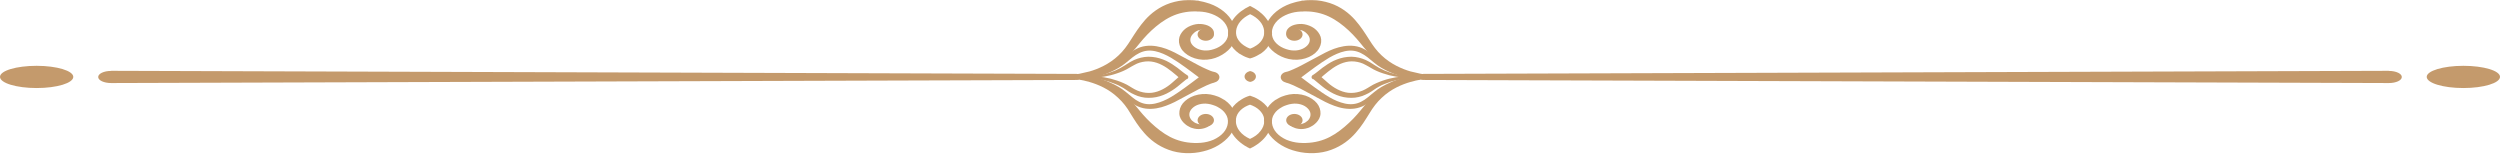 <svg width="200" height="13" viewBox="0 0 200 13" fill="none" xmlns="http://www.w3.org/2000/svg">
<g clip-path="url(#clip0_89_873)">
<path d="M100 11.882C99.407 11.606 98.924 11.197 98.615 10.741C98.207 10.123 98.12 9.372 98.504 8.736C98.689 8.422 98.998 8.146 99.332 7.947C99.53 7.823 99.753 7.719 100 7.652C100.248 7.728 100.47 7.823 100.668 7.947C101.002 8.146 101.312 8.412 101.497 8.736C101.881 9.372 101.794 10.123 101.386 10.741C101.089 11.197 100.594 11.606 100 11.882ZM100 8.374C99.939 8.393 99.864 8.422 99.802 8.45C99.518 8.574 99.283 8.745 99.11 8.964C98.763 9.401 98.788 10.019 99.172 10.494C99.37 10.751 99.666 10.96 100 11.112C100.334 10.96 100.631 10.76 100.829 10.494C101.225 10.019 101.25 9.391 100.891 8.964C100.718 8.745 100.483 8.574 100.198 8.45C100.136 8.422 100.062 8.393 100 8.374Z" fill="#C49A6C"/>
<path d="M100 1.141C99.703 1.283 99.443 1.464 99.246 1.692C98.837 2.148 98.763 2.766 99.072 3.203C99.221 3.422 99.431 3.602 99.678 3.735L99.728 3.764C99.728 3.764 99.753 3.783 99.765 3.783L99.889 3.84C99.889 3.84 99.975 3.869 100.012 3.888C100.05 3.869 100.087 3.859 100.136 3.84L100.26 3.783C100.26 3.783 100.309 3.754 100.297 3.764L100.346 3.735C100.594 3.602 100.816 3.422 100.953 3.203C101.249 2.766 101.188 2.148 100.779 1.692C100.581 1.464 100.322 1.283 100.025 1.141H100ZM100 4.676C99.876 4.638 99.753 4.6 99.641 4.553C99.542 4.515 99.443 4.458 99.357 4.41L99.246 4.344L99.171 4.306L99.109 4.268C98.788 4.04 98.528 3.745 98.38 3.422C98.095 2.756 98.268 2.025 98.726 1.445C99.035 1.055 99.468 0.722 100 0.475C100.532 0.722 100.965 1.055 101.274 1.445C101.744 2.025 101.917 2.756 101.621 3.422C101.472 3.745 101.212 4.049 100.891 4.268L100.829 4.306L100.755 4.344L100.643 4.41C100.557 4.458 100.458 4.515 100.359 4.553C100.247 4.6 100.124 4.648 100 4.676Z" fill="#C49A6C"/>
<path d="M100 6.549C99.691 6.492 99.506 6.254 99.58 6.016C99.629 5.874 99.765 5.76 99.926 5.712L99.976 5.693H100.013H100.05L100.112 5.712C100.285 5.76 100.409 5.874 100.458 6.016C100.532 6.254 100.347 6.492 100.038 6.549C100.038 6.549 100.037 6.549 100.025 6.549H100Z" fill="#C49A6C"/>
<path d="M86.108 5.941C86.108 5.941 86.207 5.922 86.392 5.893C86.578 5.855 86.838 5.798 87.172 5.713C87.506 5.618 87.889 5.475 88.297 5.266C88.706 5.057 89.114 4.781 89.485 4.43C89.868 4.078 90.178 3.65 90.487 3.156C90.809 2.652 91.143 2.12 91.613 1.588C92.083 1.065 92.738 0.542 93.617 0.247C94.062 0.105 94.544 0.01 95.027 0.01C95.262 0.01 95.509 0.01 95.744 0.048H95.856L95.93 0.076L96.078 0.105C96.202 0.133 96.326 0.152 96.437 0.19C97.352 0.428 98.095 0.951 98.503 1.578C98.911 2.196 98.998 2.947 98.614 3.584C98.429 3.897 98.119 4.173 97.785 4.373C97.439 4.582 97.031 4.734 96.573 4.772C95.658 4.857 94.779 4.42 94.47 3.84C94.309 3.555 94.272 3.232 94.359 2.947C94.458 2.662 94.643 2.434 94.878 2.262C95.101 2.101 95.398 1.987 95.67 1.939C95.942 1.892 96.202 1.92 96.425 1.977C96.87 2.091 97.08 2.367 97.105 2.548C97.13 2.728 97.068 2.814 97.068 2.814C97.068 2.842 97.018 2.871 96.981 2.861C96.932 2.861 96.907 2.823 96.919 2.795C96.919 2.795 96.919 2.776 96.919 2.738C96.919 2.7 96.895 2.652 96.858 2.605C96.783 2.5 96.598 2.377 96.313 2.367C96.029 2.348 95.695 2.443 95.472 2.681C95.225 2.909 95.138 3.232 95.336 3.527C95.534 3.821 95.992 4.059 96.511 4.04C96.771 4.04 97.055 3.964 97.328 3.85C97.612 3.726 97.847 3.555 98.02 3.337C98.367 2.899 98.342 2.281 97.959 1.806C97.575 1.321 96.882 1.017 96.19 0.941C96.103 0.932 96.029 0.932 95.942 0.922H95.781L95.707 0.913C95.72 0.913 95.67 0.913 95.658 0.913C95.472 0.913 95.299 0.913 95.126 0.932C94.779 0.97 94.458 1.036 94.149 1.141C93.53 1.35 92.973 1.711 92.479 2.12C91.984 2.529 91.551 2.994 91.18 3.451C90.809 3.916 90.413 4.392 89.955 4.743C89.51 5.114 89.027 5.39 88.57 5.589C88.112 5.789 87.679 5.912 87.32 6.008C86.962 6.093 86.665 6.141 86.479 6.169C86.294 6.198 86.182 6.207 86.182 6.207C86.096 6.217 86.009 6.169 85.984 6.103C85.972 6.036 86.021 5.969 86.108 5.95V5.941Z" fill="#C49A6C"/>
<path d="M113.904 5.941C113.904 5.941 113.805 5.922 113.619 5.893C113.434 5.855 113.174 5.798 112.84 5.713C112.506 5.618 112.123 5.475 111.714 5.266C111.306 5.057 110.898 4.781 110.527 4.43C110.143 4.078 109.834 3.65 109.525 3.156C109.203 2.652 108.869 2.12 108.399 1.588C107.929 1.065 107.286 0.542 106.395 0.247C105.95 0.105 105.467 0.01 104.985 0.01C104.75 0.01 104.503 0.01 104.268 0.048H104.156L104.082 0.076L103.934 0.105C103.81 0.133 103.686 0.152 103.575 0.19C102.659 0.428 101.917 0.951 101.509 1.578C101.101 2.196 101.014 2.947 101.398 3.584C101.583 3.897 101.892 4.173 102.226 4.373C102.573 4.582 102.981 4.734 103.439 4.772C104.366 4.857 105.245 4.42 105.542 3.84C105.702 3.555 105.74 3.232 105.653 2.947C105.554 2.662 105.368 2.434 105.133 2.262C104.911 2.101 104.614 1.987 104.342 1.939C104.07 1.892 103.81 1.92 103.587 1.977C103.142 2.091 102.932 2.367 102.907 2.548C102.882 2.728 102.944 2.814 102.944 2.814C102.944 2.842 102.981 2.871 103.031 2.861C103.08 2.861 103.105 2.823 103.092 2.795C103.092 2.795 103.092 2.776 103.092 2.738C103.092 2.7 103.117 2.652 103.154 2.605C103.228 2.5 103.414 2.377 103.699 2.367C103.983 2.348 104.317 2.443 104.54 2.681C104.787 2.909 104.874 3.232 104.676 3.527C104.478 3.821 104.02 4.059 103.501 4.04C103.241 4.04 102.956 3.964 102.684 3.85C102.4 3.726 102.165 3.555 101.991 3.337C101.645 2.899 101.67 2.281 102.053 1.806C102.437 1.321 103.129 1.017 103.822 0.941C103.909 0.932 103.983 0.932 104.07 0.922H104.23L104.305 0.913C104.292 0.913 104.342 0.913 104.354 0.913C104.54 0.913 104.713 0.913 104.886 0.932C105.232 0.97 105.554 1.036 105.863 1.141C106.482 1.35 107.038 1.711 107.533 2.12C108.028 2.529 108.461 2.994 108.832 3.451C109.203 3.916 109.599 4.392 110.057 4.743C110.502 5.114 110.984 5.39 111.442 5.589C111.9 5.789 112.333 5.912 112.692 6.008C113.05 6.093 113.347 6.141 113.533 6.169C113.718 6.198 113.83 6.207 113.83 6.207C113.916 6.217 114.015 6.169 114.028 6.103C114.04 6.036 113.99 5.969 113.904 5.95V5.941Z" fill="#C49A6C"/>
<path d="M86.17 6.102C86.17 6.102 86.269 6.112 86.467 6.14C86.653 6.169 86.95 6.217 87.296 6.302C87.642 6.388 88.075 6.511 88.533 6.711C88.991 6.91 89.473 7.186 89.918 7.547C90.364 7.899 90.772 8.355 91.143 8.821C91.514 9.277 91.947 9.733 92.43 10.142C92.912 10.551 93.444 10.922 94.05 11.15C94.644 11.378 95.337 11.482 96.066 11.425C96.413 11.397 96.771 11.311 97.081 11.178C97.39 11.036 97.674 10.846 97.872 10.617C98.281 10.161 98.355 9.543 98.046 9.106C97.909 8.887 97.687 8.707 97.439 8.574L97.39 8.545C97.39 8.545 97.365 8.526 97.353 8.526L97.229 8.469C97.155 8.441 97.118 8.422 97.043 8.403C96.907 8.355 96.784 8.327 96.648 8.308C96.141 8.232 95.646 8.384 95.374 8.669C95.089 8.945 95.089 9.287 95.275 9.543C95.299 9.581 95.324 9.61 95.349 9.638L95.374 9.657C95.374 9.657 95.374 9.667 95.386 9.667L95.448 9.714C95.448 9.714 95.51 9.762 95.534 9.781C95.559 9.8 95.596 9.819 95.633 9.838C95.769 9.905 95.918 9.943 96.066 9.952C96.351 9.971 96.598 9.876 96.722 9.8C96.784 9.762 96.833 9.724 96.858 9.695C96.883 9.667 96.895 9.657 96.895 9.657C96.895 9.657 96.969 9.619 97.006 9.638C97.031 9.657 97.043 9.686 97.031 9.705C97.031 9.705 97.031 9.724 97.006 9.762C96.994 9.8 96.957 9.857 96.895 9.933C96.771 10.066 96.524 10.256 96.079 10.313C95.868 10.342 95.609 10.323 95.361 10.237C95.299 10.218 95.237 10.199 95.176 10.161C95.114 10.133 95.027 10.085 95.002 10.066L94.928 10.019C94.928 10.019 94.928 10.019 94.879 9.981L94.842 9.952C94.842 9.952 94.743 9.867 94.693 9.819C94.508 9.629 94.359 9.382 94.347 9.097C94.335 8.821 94.421 8.517 94.631 8.26C94.842 8.004 95.163 7.785 95.547 7.652C95.943 7.519 96.413 7.481 96.846 7.557C97.056 7.595 97.266 7.661 97.464 7.737C97.563 7.775 97.662 7.832 97.749 7.88L97.86 7.946L97.934 7.984L97.996 8.023C98.318 8.251 98.577 8.545 98.726 8.868C99.01 9.534 98.837 10.266 98.379 10.846C97.909 11.425 97.155 11.901 96.252 12.11C95.386 12.328 94.347 12.309 93.493 11.986C92.627 11.672 91.996 11.159 91.539 10.636C91.069 10.114 90.747 9.572 90.438 9.078C90.153 8.583 89.832 8.175 89.448 7.823C89.077 7.471 88.669 7.196 88.273 6.996C87.877 6.796 87.494 6.654 87.16 6.559C86.826 6.464 86.566 6.407 86.38 6.378C86.195 6.35 86.096 6.331 86.096 6.331C86.009 6.312 85.948 6.245 85.972 6.178C85.997 6.112 86.084 6.064 86.17 6.083V6.102Z" fill="#C49A6C"/>
<path d="M113.829 6.102C113.829 6.102 113.73 6.112 113.533 6.141C113.347 6.169 113.05 6.217 112.704 6.302C112.357 6.388 111.924 6.511 111.467 6.711C111.009 6.91 110.527 7.186 110.081 7.547C109.636 7.899 109.228 8.355 108.857 8.821C108.486 9.277 108.053 9.733 107.57 10.142C107.088 10.551 106.556 10.922 105.95 11.15C105.356 11.378 104.663 11.482 103.921 11.425C103.575 11.397 103.228 11.311 102.907 11.178C102.597 11.036 102.313 10.846 102.115 10.617C101.707 10.161 101.633 9.543 101.942 9.106C102.078 8.888 102.301 8.707 102.548 8.574L102.597 8.545C102.597 8.545 102.622 8.526 102.634 8.526L102.758 8.469C102.832 8.441 102.87 8.422 102.944 8.403C103.08 8.355 103.204 8.327 103.34 8.308C103.847 8.232 104.342 8.384 104.614 8.669C104.898 8.945 104.898 9.287 104.713 9.543C104.688 9.581 104.663 9.61 104.638 9.638L104.614 9.657C104.614 9.657 104.614 9.667 104.601 9.667L104.539 9.714C104.539 9.714 104.478 9.762 104.453 9.781C104.428 9.8 104.391 9.819 104.354 9.838C104.218 9.905 104.069 9.943 103.921 9.952C103.624 9.971 103.389 9.876 103.265 9.8C103.204 9.762 103.154 9.724 103.129 9.695C103.105 9.667 103.092 9.657 103.092 9.657C103.092 9.657 103.018 9.619 102.981 9.638C102.956 9.657 102.944 9.686 102.956 9.705C102.956 9.705 102.956 9.724 102.981 9.762C102.993 9.8 103.03 9.857 103.092 9.933C103.216 10.066 103.476 10.256 103.909 10.313C104.119 10.342 104.379 10.323 104.626 10.237C104.688 10.218 104.75 10.199 104.812 10.161C104.873 10.133 104.96 10.085 104.985 10.066L105.059 10.019C105.059 10.019 105.059 10.019 105.109 9.981L105.146 9.952C105.146 9.952 105.245 9.867 105.294 9.819C105.48 9.629 105.628 9.382 105.64 9.097C105.653 8.821 105.566 8.517 105.356 8.26C105.146 8.004 104.824 7.785 104.441 7.652C104.045 7.519 103.575 7.481 103.142 7.557C102.931 7.595 102.721 7.661 102.523 7.737C102.424 7.775 102.325 7.832 102.239 7.88L102.127 7.947L102.053 7.985L101.991 8.023C101.67 8.251 101.41 8.545 101.261 8.868C100.977 9.534 101.15 10.266 101.608 10.846C102.078 11.425 102.832 11.901 103.735 12.11C104.601 12.328 105.64 12.309 106.494 11.986C107.36 11.672 107.991 11.159 108.448 10.636C108.918 10.114 109.24 9.572 109.549 9.078C109.846 8.583 110.156 8.175 110.539 7.823C110.91 7.471 111.318 7.196 111.714 6.996C112.11 6.796 112.493 6.654 112.827 6.559C113.161 6.464 113.421 6.407 113.607 6.378C113.792 6.35 113.891 6.331 113.891 6.331C113.978 6.312 114.04 6.245 114.015 6.179C113.99 6.112 113.904 6.064 113.817 6.083L113.829 6.102Z" fill="#C49A6C"/>
<path d="M97.155 6.606L96.982 6.653C96.982 6.653 96.907 6.672 96.846 6.701C96.747 6.739 96.635 6.786 96.524 6.834C96.314 6.929 96.103 7.033 95.893 7.138C95.472 7.357 95.052 7.585 94.631 7.813C94.421 7.927 94.211 8.041 93.988 8.155C93.753 8.269 93.543 8.364 93.283 8.459C92.8 8.64 92.231 8.763 91.65 8.687C91.366 8.649 91.094 8.554 90.858 8.431C90.623 8.307 90.438 8.164 90.252 8.012C90.067 7.87 89.906 7.718 89.733 7.575C89.56 7.433 89.399 7.319 89.201 7.195C88.83 6.967 88.384 6.777 87.939 6.644C87.481 6.511 86.999 6.406 86.529 6.368C86.393 6.359 86.294 6.263 86.306 6.159C86.306 6.064 86.418 5.997 86.529 5.988C87.011 5.95 87.494 5.845 87.939 5.712C88.397 5.579 88.83 5.389 89.213 5.161C89.411 5.047 89.584 4.923 89.745 4.781C89.918 4.638 90.079 4.495 90.265 4.343C90.45 4.201 90.636 4.049 90.871 3.935C91.094 3.811 91.366 3.716 91.662 3.678C92.244 3.602 92.813 3.735 93.295 3.906C93.53 3.992 93.778 4.106 93.988 4.21C94.211 4.324 94.421 4.438 94.631 4.553C95.052 4.781 95.472 5.009 95.893 5.227C96.103 5.332 96.314 5.446 96.524 5.532C96.734 5.627 96.957 5.722 97.118 5.75C97.427 5.807 97.612 6.045 97.538 6.282C97.489 6.425 97.365 6.539 97.192 6.587L97.13 6.606H97.155ZM95.905 6.187L95.349 5.769C94.978 5.494 94.619 5.227 94.236 4.971C94.05 4.847 93.852 4.724 93.666 4.61C93.456 4.486 93.271 4.4 93.06 4.305C92.64 4.125 92.194 4.011 91.761 4.058C91.329 4.106 90.945 4.324 90.599 4.591C90.425 4.724 90.265 4.876 90.079 5.018C89.906 5.161 89.696 5.313 89.498 5.427C88.656 5.921 87.667 6.235 86.615 6.378V5.997C87.135 6.073 87.642 6.187 88.125 6.339C88.372 6.416 88.607 6.511 88.83 6.615C89.065 6.72 89.275 6.824 89.498 6.957C89.696 7.071 89.906 7.223 90.079 7.366C90.252 7.509 90.425 7.661 90.599 7.794C90.933 8.069 91.329 8.288 91.749 8.326C92.182 8.374 92.64 8.25 93.048 8.079C93.246 7.993 93.469 7.889 93.654 7.775C93.852 7.661 94.037 7.537 94.223 7.414C94.607 7.157 94.965 6.891 95.336 6.615L95.893 6.197L95.905 6.187Z" fill="#C49A6C"/>
<path d="M102.858 6.606L103.031 6.653C103.031 6.653 103.105 6.672 103.167 6.701C103.266 6.739 103.377 6.786 103.489 6.834C103.699 6.929 103.909 7.033 104.12 7.138C104.54 7.357 104.961 7.585 105.381 7.813C105.592 7.927 105.802 8.041 106.025 8.155C106.26 8.269 106.47 8.364 106.73 8.459C107.212 8.64 107.781 8.763 108.363 8.687C108.647 8.649 108.919 8.554 109.154 8.431C109.389 8.307 109.575 8.164 109.76 8.012C109.946 7.87 110.107 7.718 110.28 7.575C110.453 7.433 110.614 7.319 110.812 7.195C111.183 6.967 111.628 6.777 112.074 6.644C112.531 6.511 113.001 6.406 113.484 6.368C113.62 6.359 113.719 6.263 113.706 6.159C113.706 6.064 113.595 5.997 113.484 5.988C113.001 5.95 112.519 5.845 112.074 5.712C111.616 5.579 111.183 5.389 110.799 5.161C110.602 5.047 110.428 4.923 110.268 4.781C110.094 4.638 109.934 4.495 109.748 4.343C109.562 4.201 109.377 4.049 109.142 3.935C108.919 3.811 108.647 3.716 108.35 3.678C107.769 3.602 107.2 3.735 106.717 3.906C106.482 3.992 106.235 4.106 106.025 4.21C105.802 4.324 105.592 4.438 105.381 4.553C104.961 4.781 104.54 5.009 104.12 5.227C103.909 5.332 103.699 5.446 103.489 5.532C103.278 5.627 103.056 5.722 102.895 5.75C102.586 5.807 102.4 6.045 102.474 6.282C102.524 6.425 102.648 6.539 102.821 6.587L102.883 6.606H102.858ZM104.107 6.187L104.664 5.769C105.035 5.494 105.394 5.227 105.777 4.971C105.963 4.847 106.161 4.724 106.346 4.61C106.556 4.486 106.742 4.4 106.952 4.305C107.373 4.125 107.818 4.011 108.251 4.058C108.684 4.106 109.068 4.324 109.414 4.591C109.587 4.724 109.748 4.876 109.934 5.018C110.107 5.161 110.317 5.313 110.515 5.427C111.356 5.921 112.346 6.235 113.397 6.378V5.997C112.865 6.073 112.37 6.187 111.888 6.339C111.641 6.416 111.406 6.511 111.183 6.615C110.96 6.72 110.738 6.824 110.515 6.957C110.317 7.071 110.107 7.223 109.934 7.366C109.76 7.509 109.587 7.661 109.414 7.794C109.08 8.069 108.684 8.288 108.251 8.326C107.818 8.374 107.373 8.25 106.952 8.079C106.754 7.993 106.532 7.889 106.346 7.775C106.148 7.661 105.963 7.537 105.777 7.414C105.394 7.157 105.035 6.891 104.664 6.615L104.107 6.197V6.187Z" fill="#C49A6C"/>
<path d="M94.928 6.33C94.706 6.492 94.458 6.729 94.199 6.929C93.939 7.138 93.642 7.328 93.32 7.49C92.986 7.652 92.615 7.775 92.207 7.813C92.009 7.832 91.799 7.832 91.601 7.813C91.403 7.794 91.205 7.737 91.019 7.68C90.846 7.613 90.673 7.537 90.512 7.452C90.352 7.366 90.203 7.262 90.079 7.176C89.943 7.081 89.82 7.005 89.671 6.929C89.535 6.853 89.387 6.777 89.226 6.72C88.62 6.463 87.927 6.302 87.222 6.254C87.172 6.254 87.135 6.216 87.135 6.178C87.135 6.15 87.172 6.121 87.222 6.112C87.927 6.064 88.607 5.903 89.213 5.646C89.51 5.513 89.795 5.361 90.055 5.19L90.153 5.123L90.265 5.057C90.327 5.009 90.401 4.971 90.487 4.923C90.648 4.828 90.809 4.762 90.995 4.695C91.353 4.572 91.774 4.505 92.182 4.553C92.591 4.591 92.962 4.714 93.296 4.866C93.629 5.028 93.914 5.218 94.186 5.418C94.322 5.522 94.446 5.617 94.57 5.722L94.755 5.865C94.755 5.865 94.879 5.96 94.904 5.969C95.052 6.026 95.102 6.159 95.04 6.264C95.027 6.283 95.003 6.302 94.978 6.321L94.953 6.34L94.928 6.33ZM94.273 6.169L94.1 6.017C93.976 5.912 93.865 5.817 93.741 5.722C93.506 5.532 93.246 5.351 92.974 5.209C92.702 5.066 92.405 4.962 92.096 4.923C91.786 4.885 91.477 4.923 91.18 5.009C91.032 5.057 90.883 5.114 90.76 5.19C90.698 5.218 90.624 5.266 90.549 5.304L90.339 5.427C90.042 5.608 89.721 5.75 89.374 5.865C88.694 6.102 87.964 6.216 87.234 6.226V6.093C87.964 6.093 88.706 6.216 89.387 6.454C89.56 6.511 89.721 6.577 89.894 6.653C90.055 6.72 90.228 6.815 90.364 6.901C90.525 6.996 90.636 7.072 90.784 7.148C90.921 7.224 91.069 7.281 91.217 7.328C91.366 7.366 91.514 7.414 91.675 7.423C91.836 7.433 91.984 7.442 92.145 7.423C92.454 7.385 92.751 7.281 93.023 7.138C93.296 6.996 93.555 6.815 93.778 6.615C93.889 6.52 94.013 6.416 94.124 6.311C94.174 6.264 94.236 6.216 94.285 6.169H94.273Z" fill="#C49A6C"/>
<path d="M105.072 6.33C105.282 6.492 105.542 6.729 105.801 6.929C106.061 7.138 106.358 7.328 106.68 7.49C107.014 7.652 107.385 7.775 107.793 7.813C107.991 7.832 108.201 7.832 108.399 7.813C108.597 7.794 108.795 7.737 108.981 7.68C109.154 7.613 109.327 7.537 109.488 7.452C109.649 7.366 109.797 7.262 109.921 7.176C110.057 7.081 110.18 7.005 110.317 6.929C110.453 6.853 110.601 6.777 110.762 6.72C111.368 6.463 112.061 6.302 112.766 6.254C112.815 6.254 112.852 6.216 112.852 6.178C112.852 6.15 112.815 6.121 112.766 6.112C112.061 6.064 111.38 5.903 110.774 5.646C110.465 5.513 110.193 5.361 109.933 5.19L109.834 5.123L109.723 5.057C109.661 5.009 109.587 4.971 109.5 4.923C109.339 4.828 109.178 4.762 108.993 4.695C108.634 4.572 108.214 4.505 107.805 4.553C107.397 4.591 107.026 4.714 106.692 4.866C106.358 5.028 106.074 5.218 105.801 5.418C105.665 5.522 105.542 5.617 105.418 5.722L105.232 5.865C105.232 5.865 105.109 5.96 105.084 5.969C104.936 6.026 104.886 6.159 104.948 6.264C104.96 6.283 104.985 6.302 105.01 6.321L105.035 6.34L105.072 6.33ZM105.727 6.169L105.9 6.017C106.024 5.912 106.135 5.817 106.259 5.722C106.494 5.532 106.754 5.351 107.026 5.209C107.298 5.066 107.595 4.962 107.904 4.923C108.214 4.885 108.523 4.923 108.82 5.009C108.968 5.057 109.117 5.114 109.24 5.19C109.302 5.218 109.376 5.266 109.451 5.304L109.661 5.427C109.958 5.608 110.279 5.75 110.626 5.865C111.306 6.102 112.036 6.216 112.766 6.226V6.093C112.036 6.093 111.294 6.216 110.613 6.454C110.44 6.511 110.279 6.577 110.106 6.653C109.945 6.72 109.772 6.815 109.636 6.901C109.475 6.996 109.364 7.072 109.216 7.148C109.08 7.224 108.931 7.281 108.783 7.328C108.634 7.366 108.486 7.414 108.325 7.423C108.164 7.433 108.016 7.442 107.855 7.423C107.546 7.385 107.249 7.281 106.977 7.138C106.704 6.996 106.445 6.815 106.222 6.615C106.111 6.52 105.987 6.416 105.876 6.311C105.826 6.264 105.764 6.216 105.715 6.169H105.727Z" fill="#C49A6C"/>
<path d="M8.895 5.665L86.146 5.912C86.319 5.912 86.455 6.026 86.455 6.159C86.455 6.292 86.319 6.397 86.146 6.397L8.895 6.644C8.326 6.644 7.855 6.435 7.855 6.159C7.855 5.893 8.313 5.674 8.882 5.674H8.895V5.665Z" fill="#C49A6C"/>
<path d="M191.106 5.665L113.867 5.912C113.694 5.912 113.558 6.026 113.558 6.159C113.558 6.292 113.694 6.397 113.867 6.397L191.106 6.644C191.675 6.644 192.145 6.435 192.145 6.159C192.145 5.893 191.687 5.674 191.118 5.674H191.106V5.665Z" fill="#C49A6C"/>
<path d="M5.863 6.149C5.863 6.644 4.552 7.043 2.932 7.043C1.311 7.043 0 6.644 0 6.149C0 5.655 1.311 5.265 2.932 5.265C4.552 5.265 5.863 5.665 5.863 6.149Z" fill="#C49A6C"/>
<path d="M194.137 6.149C194.137 6.644 195.448 7.043 197.069 7.043C198.689 7.043 200.001 6.644 200.001 6.149C200.001 5.655 198.689 5.265 197.069 5.265C195.448 5.265 194.137 5.665 194.137 6.149Z" fill="#C49A6C"/>
<path d="M95.807 2.757C95.807 2.481 96.103 2.253 96.462 2.253C96.821 2.253 97.118 2.481 97.118 2.757C97.118 3.032 96.821 3.26 96.462 3.26C96.103 3.26 95.807 3.032 95.807 2.757Z" fill="#C49A6C"/>
<path d="M104.206 2.757C104.206 2.481 103.909 2.253 103.55 2.253C103.191 2.253 102.895 2.481 102.895 2.757C102.895 3.032 103.179 3.26 103.55 3.26C103.921 3.26 104.206 3.032 104.206 2.757Z" fill="#C49A6C"/>
<path d="M95.807 9.619C95.807 9.343 96.104 9.115 96.463 9.115C96.822 9.115 97.118 9.343 97.118 9.619C97.118 9.895 96.822 10.123 96.463 10.123C96.104 10.123 95.807 9.895 95.807 9.619Z" fill="#C49A6C"/>
<path d="M104.206 9.619C104.206 9.343 103.909 9.115 103.55 9.115C103.191 9.115 102.895 9.343 102.895 9.619C102.895 9.895 103.179 10.123 103.55 10.123C103.921 10.123 104.206 9.895 104.206 9.619Z" fill="#C49A6C"/>
</g>
<defs>
<clipPath id="clip0_89_873">
<rect width="200" height="12.281" fill="white"/>
</clipPath>
</defs>
</svg>
